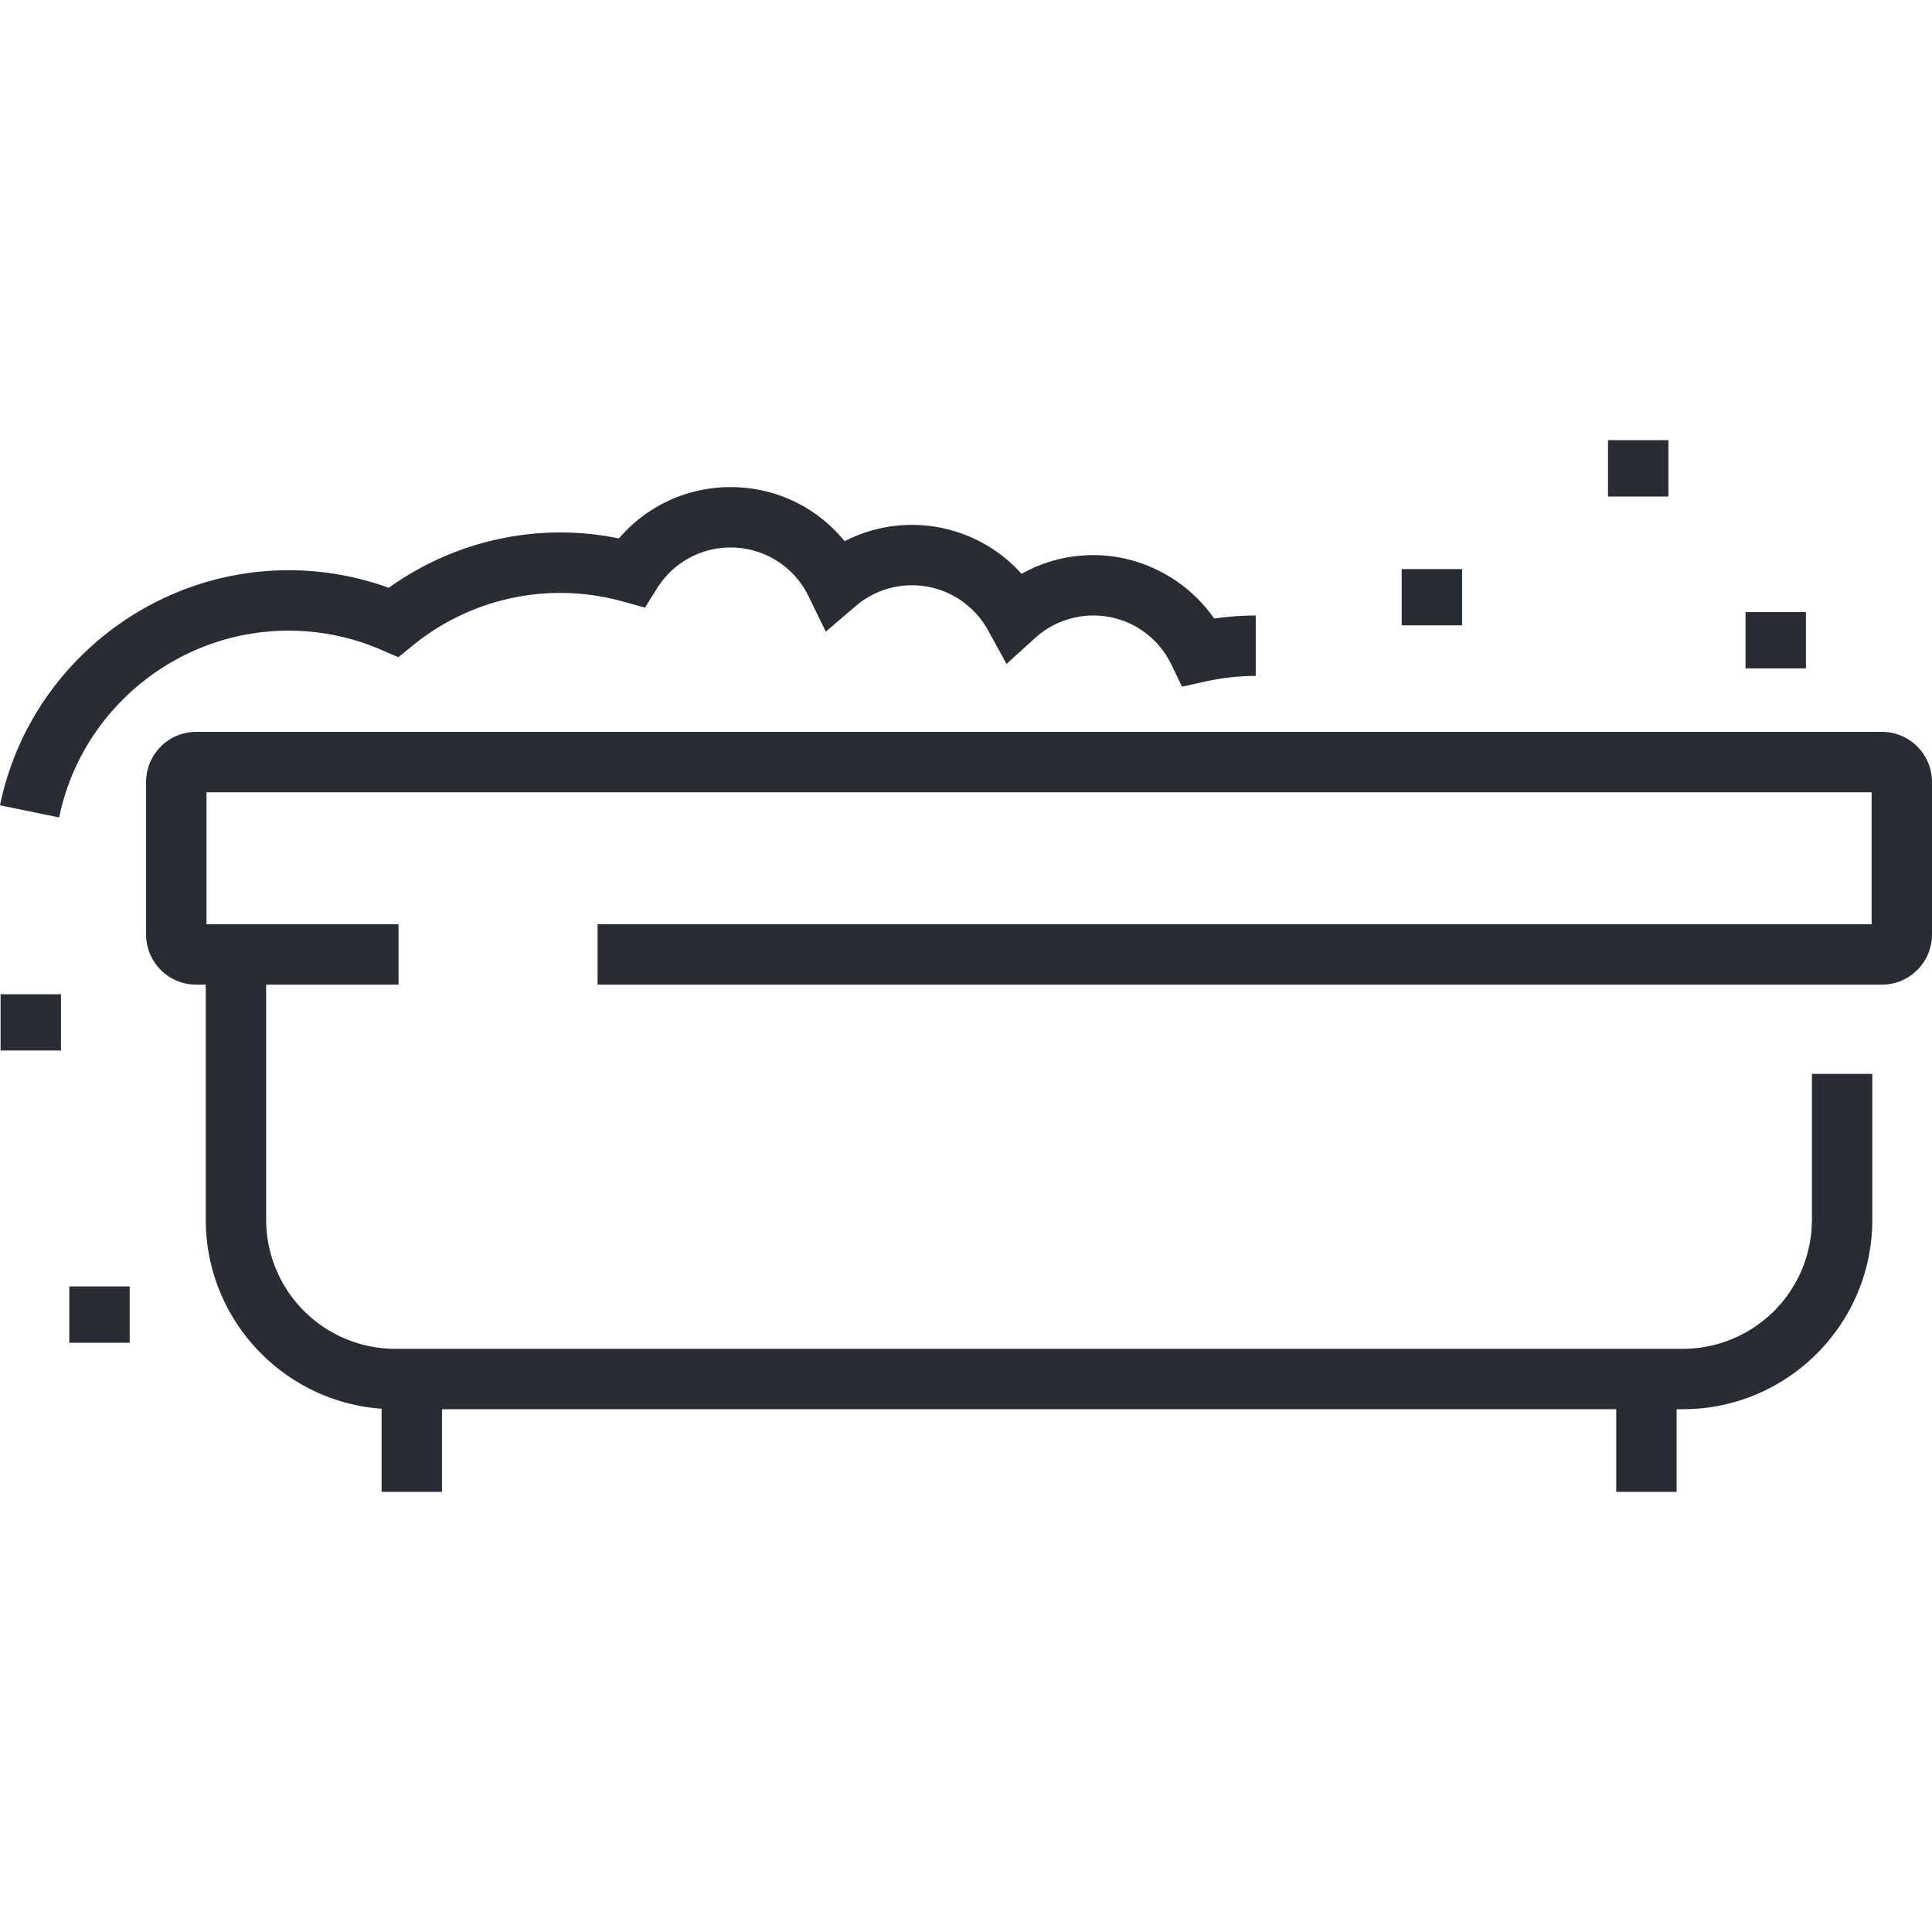 <svg xmlns="http://www.w3.org/2000/svg" width="128" height="128" fill="#282d33" xmlns:v="https://vecta.io/nano"><path d="M111.495 93.364H26.183c-6.92 0-12.55-5.628-12.55-12.549v-17.58h4.001v17.58a8.56 8.56 0 0 0 8.548 8.548h85.312a8.56 8.56 0 0 0 8.55-8.548v-9.669h4.001v9.669c.001 6.921-5.63 12.549-12.55 12.549z"/><path d="M124.683 65.236H39.59v-4.002h84.409v-8.745H13.68v8.745h12.724v4.002H12.999c-1.83 0-3.319-1.489-3.319-3.319v-10.11c0-1.83 1.489-3.319 3.319-3.319h111.684c1.829 0 3.317 1.489 3.317 3.319v10.11c0 1.83-1.488 3.319-3.317 3.319zM25.282 92.685h4.001v6.154h-4.001zm81.796 0h4.001v6.154h-4.001zM3.919 54.157L0 53.353C1.854 44.33 9.894 37.78 19.119 37.78a19.39 19.39 0 0 1 6.638 1.164c4.345-3.12 9.859-4.379 15.25-3.271 1.841-2.151 4.514-3.401 7.396-3.401 2.99 0 5.729 1.333 7.555 3.585 1.371-.706 2.9-1.082 4.46-1.082 2.806 0 5.436 1.204 7.264 3.243 1.444-.809 3.073-1.24 4.75-1.24 3.204 0 6.205 1.609 8.012 4.203.92-.133 1.841-.2 2.751-.2v4.001c-1.098 0-2.22.125-3.335.37l-1.549.342-.687-1.431c-.971-2.025-2.962-3.284-5.192-3.284a5.75 5.75 0 0 0-3.869 1.504l-1.877 1.704-1.222-2.222c-1.012-1.844-2.946-2.989-5.046-2.989-1.37 0-2.698.492-3.74 1.387l-1.966 1.686-1.135-2.327a5.72 5.72 0 0 0-5.174-3.248 5.73 5.73 0 0 0-4.88 2.717l-.792 1.267-1.44-.4a15.45 15.45 0 0 0-13.954 2.916l-.943.77-1.118-.484c-1.954-.847-4.026-1.276-6.157-1.276-7.334-.004-13.726 5.201-15.2 12.373zm111.727-13.604h4.002v3.729h-4.002zM.038 65.872h4.001v3.726H.038zm106.496-36.711h4.002v3.737h-4.002zm-13.668 8.543h4.001v3.728h-4.001zM4.592 85.229h4.001v3.731H4.592z"/></svg>